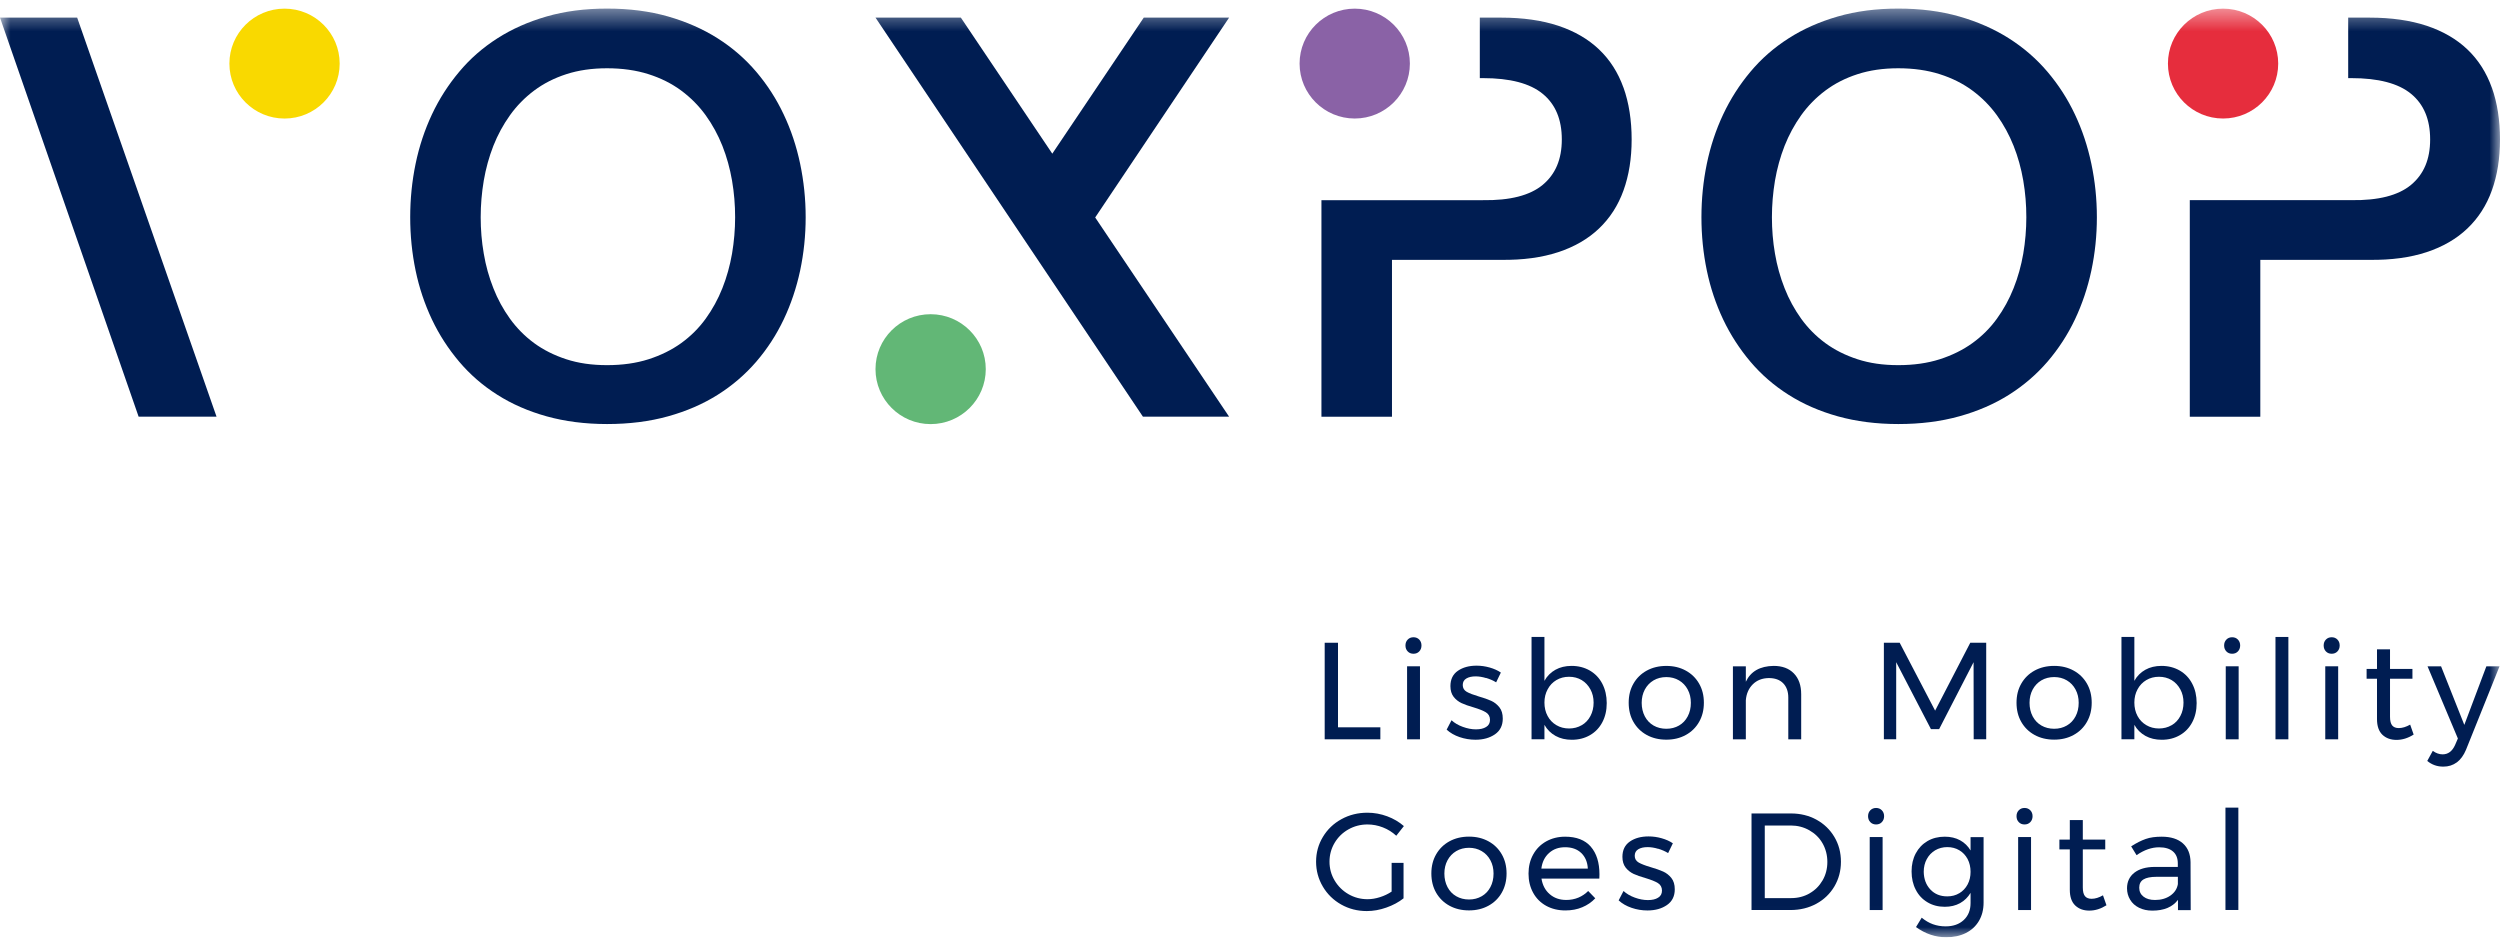 <svg width="120" height="45" viewBox="0 0 120 45" fill="none" xmlns="http://www.w3.org/2000/svg">
<path fill-rule="evenodd" clip-rule="evenodd" d="M13.658 0.415C12.196 0.415 11.011 1.596 11.011 3.052C11.011 4.508 12.196 5.69 13.658 5.69C15.119 5.69 16.304 4.508 16.304 3.052C16.304 1.596 15.119 0.415 13.658 0.415Z" fill="#F9D900"/>
<path fill-rule="evenodd" clip-rule="evenodd" d="M67.674 3.052C67.674 1.596 66.488 0.415 65.027 0.415C63.566 0.415 62.38 1.596 62.38 3.052C62.38 4.508 63.566 5.689 65.027 5.689C66.488 5.689 67.674 4.508 67.674 3.052Z" fill="#8A62A6"/>
<path fill-rule="evenodd" clip-rule="evenodd" d="M44.67 15.082C43.209 15.082 42.024 16.263 42.024 17.719C42.024 19.175 43.209 20.357 44.67 20.357C46.132 20.357 47.317 19.175 47.317 17.719C47.317 16.263 46.132 15.082 44.67 15.082Z" fill="#62B776"/>
<path fill-rule="evenodd" clip-rule="evenodd" d="M63.585 30.852V35.487H66.257V34.911H64.224V30.852H63.585Z" fill="#001D52"/>
<mask id="mask0_0_876" style="mask-type:luminance" maskUnits="userSpaceOnUse" x="0" y="0" width="120" height="45">
<path fill-rule="evenodd" clip-rule="evenodd" d="M0 44.988H120V0.412H0V44.988Z" fill="white"/>
</mask>
<g mask="url(#mask0_0_876)">
<path fill-rule="evenodd" clip-rule="evenodd" d="M67.54 35.487H68.159V31.982H67.54V35.487Z" fill="#001D52"/>
<path fill-rule="evenodd" clip-rule="evenodd" d="M67.847 30.588C67.735 30.588 67.643 30.624 67.571 30.699C67.498 30.774 67.462 30.866 67.462 30.983C67.462 31.099 67.498 31.194 67.571 31.269C67.643 31.344 67.735 31.38 67.847 31.38C67.958 31.38 68.05 31.344 68.123 31.269C68.195 31.194 68.231 31.096 68.231 30.983C68.231 30.869 68.195 30.774 68.123 30.699C68.05 30.624 67.958 30.588 67.847 30.588Z" fill="#001D52"/>
<path fill-rule="evenodd" clip-rule="evenodd" d="M70.842 35.009C70.638 35.009 70.429 34.967 70.214 34.889C70 34.812 69.818 34.706 69.673 34.572L69.439 35.023C69.609 35.178 69.816 35.298 70.061 35.381C70.306 35.464 70.56 35.507 70.822 35.507C71.196 35.507 71.505 35.42 71.757 35.248C72.007 35.075 72.133 34.823 72.133 34.492C72.133 34.267 72.08 34.086 71.971 33.95C71.862 33.814 71.732 33.709 71.576 33.639C71.419 33.569 71.219 33.497 70.975 33.428C70.719 33.352 70.527 33.278 70.401 33.206C70.276 33.133 70.212 33.025 70.212 32.883C70.212 32.741 70.267 32.638 70.382 32.569C70.496 32.5 70.644 32.466 70.831 32.466C70.99 32.466 71.157 32.494 71.333 32.547V32.541C71.508 32.594 71.67 32.663 71.815 32.752L72.041 32.283C71.891 32.18 71.712 32.1 71.505 32.041C71.299 31.983 71.09 31.952 70.878 31.952C70.519 31.952 70.22 32.032 69.98 32.197C69.74 32.361 69.62 32.608 69.62 32.933C69.62 33.144 69.673 33.317 69.776 33.45C69.88 33.581 70.008 33.681 70.156 33.75C70.304 33.82 70.496 33.886 70.73 33.953C70.995 34.033 71.194 34.111 71.324 34.192C71.453 34.272 71.52 34.395 71.52 34.55C71.52 34.706 71.459 34.82 71.333 34.895C71.21 34.973 71.046 35.009 70.842 35.009Z" fill="#001D52"/>
<path fill-rule="evenodd" clip-rule="evenodd" d="M76.342 34.367C76.241 34.558 76.102 34.706 75.923 34.811V34.808C75.745 34.914 75.541 34.967 75.316 34.967C75.089 34.967 74.886 34.914 74.707 34.808C74.529 34.703 74.387 34.558 74.287 34.37C74.183 34.183 74.133 33.958 74.133 33.724C74.133 33.491 74.183 33.277 74.287 33.088C74.387 32.897 74.529 32.749 74.707 32.644C74.886 32.538 75.089 32.485 75.316 32.485C75.541 32.485 75.742 32.538 75.921 32.644C76.096 32.749 76.236 32.899 76.339 33.088C76.442 33.277 76.493 33.486 76.493 33.724C76.493 33.964 76.442 34.178 76.342 34.367ZM76.314 32.188C76.055 32.038 75.762 31.963 75.436 31.963C75.143 31.963 74.883 32.024 74.66 32.149C74.437 32.274 74.261 32.449 74.133 32.68V30.573H73.514V35.486H74.133V34.792C74.261 35.022 74.44 35.197 74.666 35.323C74.891 35.448 75.151 35.509 75.449 35.509C75.775 35.509 76.068 35.434 76.322 35.286C76.576 35.139 76.774 34.931 76.914 34.664C77.053 34.397 77.123 34.097 77.123 33.747C77.123 33.397 77.05 33.088 76.911 32.819C76.771 32.549 76.57 32.338 76.314 32.188Z" fill="#001D52"/>
<path fill-rule="evenodd" clip-rule="evenodd" d="M81.01 34.387C80.91 34.576 80.771 34.723 80.592 34.826C80.414 34.928 80.213 34.981 79.984 34.981C79.755 34.981 79.549 34.928 79.371 34.826C79.192 34.723 79.053 34.576 78.952 34.387C78.852 34.195 78.801 33.975 78.801 33.736C78.801 33.497 78.852 33.286 78.952 33.097C79.053 32.911 79.192 32.764 79.371 32.658C79.549 32.553 79.758 32.5 79.984 32.5C80.21 32.5 80.414 32.553 80.592 32.658C80.771 32.764 80.91 32.909 81.01 33.097C81.111 33.286 81.161 33.492 81.161 33.736C81.161 33.981 81.111 34.198 81.01 34.387ZM80.918 32.189C80.645 32.039 80.338 31.964 79.984 31.964C79.63 31.964 79.318 32.039 79.044 32.189C78.771 32.339 78.559 32.547 78.406 32.814C78.252 33.081 78.177 33.384 78.177 33.731C78.177 34.078 78.252 34.387 78.406 34.654C78.559 34.92 78.771 35.129 79.044 35.279C79.318 35.429 79.632 35.504 79.984 35.504C80.335 35.504 80.645 35.429 80.918 35.279C81.192 35.129 81.404 34.92 81.557 34.651C81.711 34.381 81.786 34.076 81.786 33.731C81.786 33.386 81.711 33.081 81.557 32.814C81.404 32.547 81.192 32.339 80.918 32.189Z" fill="#001D52"/>
<path fill-rule="evenodd" clip-rule="evenodd" d="M84.901 32.547C85.194 32.547 85.425 32.627 85.59 32.794C85.754 32.961 85.838 33.191 85.838 33.486V35.487H86.457V33.322C86.457 32.897 86.34 32.566 86.106 32.324C85.871 32.082 85.548 31.963 85.135 31.963C84.48 31.972 84.034 32.227 83.8 32.724V31.983H83.18V35.487H83.8V33.611C83.825 33.3 83.936 33.044 84.134 32.847C84.329 32.653 84.586 32.552 84.901 32.547Z" fill="#001D52"/>
<path fill-rule="evenodd" clip-rule="evenodd" d="M92.886 34.111L91.185 30.852H90.426V35.486H91.017V31.785L92.685 34.998H93.078L94.732 31.785L94.737 35.486H95.338V30.852H94.573L92.886 34.111Z" fill="#001D52"/>
<path fill-rule="evenodd" clip-rule="evenodd" d="M99.208 34.825C99.03 34.928 98.829 34.981 98.6 34.981C98.372 34.981 98.165 34.928 97.987 34.825C97.808 34.722 97.669 34.575 97.568 34.386C97.468 34.194 97.418 33.975 97.418 33.736C97.418 33.497 97.468 33.286 97.568 33.097C97.669 32.911 97.808 32.763 97.987 32.657C98.165 32.552 98.375 32.499 98.6 32.499C98.826 32.499 99.03 32.552 99.208 32.657C99.387 32.763 99.526 32.908 99.626 33.097C99.727 33.286 99.777 33.492 99.777 33.736C99.777 33.98 99.727 34.197 99.626 34.386C99.526 34.575 99.387 34.722 99.208 34.825ZM100.173 34.65C100.327 34.38 100.402 34.075 100.402 33.73C100.402 33.386 100.327 33.08 100.173 32.813C100.02 32.547 99.808 32.338 99.534 32.188C99.261 32.038 98.954 31.963 98.6 31.963C98.246 31.963 97.934 32.038 97.66 32.188C97.387 32.338 97.175 32.547 97.022 32.813C96.868 33.08 96.793 33.383 96.793 33.73C96.793 34.078 96.868 34.386 97.022 34.653C97.175 34.92 97.387 35.128 97.66 35.278C97.934 35.428 98.249 35.503 98.6 35.503C98.952 35.503 99.261 35.428 99.534 35.278C99.808 35.128 100.02 34.92 100.173 34.65Z" fill="#001D52"/>
<path fill-rule="evenodd" clip-rule="evenodd" d="M104.658 34.367C104.558 34.558 104.418 34.706 104.24 34.811V34.808C104.061 34.914 103.857 34.967 103.631 34.967C103.406 34.967 103.202 34.914 103.024 34.808C102.845 34.703 102.703 34.558 102.602 34.37C102.499 34.183 102.449 33.958 102.449 33.724C102.449 33.491 102.499 33.277 102.602 33.088C102.703 32.897 102.845 32.749 103.024 32.644C103.202 32.538 103.406 32.485 103.631 32.485C103.857 32.485 104.058 32.538 104.237 32.644C104.413 32.749 104.552 32.899 104.655 33.088C104.758 33.277 104.808 33.486 104.808 33.724C104.808 33.964 104.758 34.178 104.658 34.367ZM104.63 32.188C104.37 32.038 104.078 31.963 103.751 31.963C103.458 31.963 103.199 32.024 102.976 32.149C102.753 32.274 102.577 32.449 102.449 32.68V30.573H101.83V35.486H102.449V34.792C102.577 35.022 102.756 35.197 102.981 35.323C103.208 35.448 103.467 35.509 103.766 35.509C104.092 35.509 104.385 35.434 104.638 35.286C104.892 35.139 105.09 34.931 105.23 34.664C105.369 34.397 105.439 34.097 105.439 33.747C105.439 33.397 105.369 33.088 105.227 32.819C105.088 32.549 104.887 32.338 104.63 32.188Z" fill="#001D52"/>
<path fill-rule="evenodd" clip-rule="evenodd" d="M107.143 30.588C107.031 30.588 106.939 30.624 106.867 30.699C106.794 30.774 106.758 30.866 106.758 30.983C106.758 31.099 106.794 31.194 106.867 31.269C106.939 31.344 107.031 31.38 107.143 31.38C107.254 31.38 107.346 31.344 107.419 31.269C107.491 31.194 107.528 31.096 107.528 30.983C107.528 30.869 107.491 30.774 107.419 30.699C107.346 30.624 107.254 30.588 107.143 30.588Z" fill="#001D52"/>
<path fill-rule="evenodd" clip-rule="evenodd" d="M106.836 35.487H107.455V31.982H106.836V35.487Z" fill="#001D52"/>
<path fill-rule="evenodd" clip-rule="evenodd" d="M109.223 35.487H109.842V30.574H109.223V35.487Z" fill="#001D52"/>
<path fill-rule="evenodd" clip-rule="evenodd" d="M111.613 35.487H112.232V31.982H111.613V35.487Z" fill="#001D52"/>
<path fill-rule="evenodd" clip-rule="evenodd" d="M111.92 30.588C111.809 30.588 111.717 30.624 111.644 30.699C111.572 30.774 111.536 30.866 111.536 30.983C111.536 31.099 111.572 31.194 111.644 31.269C111.717 31.344 111.809 31.38 111.92 31.38C112.032 31.38 112.124 31.344 112.196 31.269C112.269 31.194 112.305 31.096 112.305 30.983C112.305 30.869 112.269 30.774 112.196 30.699C112.124 30.624 112.032 30.588 111.92 30.588Z" fill="#001D52"/>
<path fill-rule="evenodd" clip-rule="evenodd" d="M115.144 34.948C115.002 34.948 114.896 34.907 114.826 34.823C114.757 34.74 114.721 34.601 114.721 34.406V32.578H115.797V32.108H114.721V31.169H114.096V32.108H113.597V32.578H114.096V34.518C114.096 34.851 114.182 35.101 114.355 35.268C114.528 35.431 114.751 35.515 115.033 35.515C115.313 35.515 115.585 35.43 115.855 35.259L115.688 34.782C115.493 34.892 115.312 34.948 115.144 34.948Z" fill="#001D52"/>
<path fill-rule="evenodd" clip-rule="evenodd" d="M115.855 35.259L115.858 35.256C115.857 35.257 115.856 35.258 115.855 35.258L115.855 35.259Z" fill="#001D52"/>
<path fill-rule="evenodd" clip-rule="evenodd" d="M118.287 34.795L117.172 31.985H116.522L117.978 35.448L117.844 35.759C117.71 36.059 117.509 36.209 117.244 36.209C117.085 36.209 116.929 36.153 116.773 36.042L116.508 36.526C116.625 36.621 116.742 36.687 116.868 36.731C116.993 36.776 117.13 36.798 117.281 36.798C117.529 36.798 117.744 36.729 117.928 36.593V36.595C118.109 36.459 118.257 36.256 118.369 35.987L119.977 31.985H119.345L118.287 34.795Z" fill="#001D52"/>
<path fill-rule="evenodd" clip-rule="evenodd" d="M64.72 39.813C64.999 39.655 65.306 39.574 65.638 39.574C65.892 39.574 66.137 39.621 66.379 39.715C66.622 39.81 66.835 39.944 67.021 40.116L67.386 39.652C67.161 39.455 66.893 39.296 66.586 39.182C66.277 39.068 65.961 39.01 65.638 39.01C65.18 39.01 64.765 39.113 64.388 39.321C64.012 39.527 63.716 39.81 63.499 40.172C63.281 40.532 63.172 40.93 63.172 41.361C63.172 41.792 63.281 42.192 63.496 42.556C63.711 42.92 64.007 43.209 64.377 43.417C64.748 43.626 65.158 43.731 65.607 43.731C65.917 43.731 66.229 43.675 66.544 43.564C66.859 43.453 67.136 43.306 67.37 43.12V41.417H66.804L66.798 41.419V42.797C66.628 42.911 66.438 43.001 66.237 43.064C66.037 43.128 65.839 43.162 65.643 43.162C65.312 43.162 65.005 43.081 64.726 42.92C64.447 42.759 64.226 42.539 64.062 42.264C63.898 41.989 63.816 41.686 63.816 41.361C63.816 41.035 63.898 40.736 64.059 40.461C64.221 40.188 64.441 39.971 64.72 39.813Z" fill="#001D52"/>
<path fill-rule="evenodd" clip-rule="evenodd" d="M71.539 42.582C71.439 42.771 71.299 42.918 71.121 43.02C70.942 43.123 70.742 43.176 70.513 43.176C70.284 43.176 70.078 43.123 69.9 43.02C69.721 42.918 69.581 42.771 69.481 42.582C69.38 42.39 69.33 42.17 69.33 41.931C69.33 41.692 69.38 41.481 69.481 41.292C69.581 41.106 69.721 40.959 69.9 40.853C70.078 40.747 70.287 40.694 70.513 40.694C70.739 40.694 70.942 40.747 71.121 40.853C71.299 40.959 71.439 41.103 71.539 41.292C71.64 41.481 71.69 41.687 71.69 41.931C71.69 42.176 71.64 42.393 71.539 42.582ZM71.447 40.383C71.174 40.234 70.867 40.158 70.513 40.158C70.159 40.158 69.846 40.234 69.573 40.383C69.3 40.533 69.088 40.742 68.934 41.009C68.781 41.275 68.705 41.579 68.705 41.926C68.705 42.273 68.781 42.582 68.934 42.849C69.088 43.115 69.3 43.324 69.573 43.474C69.846 43.624 70.162 43.699 70.513 43.699C70.864 43.699 71.174 43.624 71.447 43.474C71.721 43.324 71.933 43.115 72.086 42.846C72.239 42.576 72.315 42.27 72.315 41.926C72.315 41.581 72.239 41.275 72.086 41.009C71.933 40.742 71.721 40.533 71.447 40.383Z" fill="#001D52"/>
<path fill-rule="evenodd" clip-rule="evenodd" d="M73.985 41.692C74.024 41.378 74.147 41.131 74.353 40.945C74.56 40.759 74.811 40.667 75.128 40.667C75.446 40.667 75.706 40.759 75.898 40.942C76.09 41.124 76.199 41.377 76.216 41.692H73.985ZM76.361 40.642C76.082 40.322 75.67 40.161 75.126 40.161C74.783 40.161 74.481 40.239 74.213 40.389C73.946 40.539 73.739 40.75 73.592 41.017C73.444 41.284 73.369 41.589 73.369 41.934C73.369 42.279 73.444 42.584 73.592 42.854C73.739 43.123 73.949 43.331 74.216 43.479C74.484 43.626 74.791 43.701 75.137 43.701C75.436 43.701 75.706 43.651 75.948 43.548C76.191 43.446 76.4 43.304 76.573 43.118L76.233 42.768C76.099 42.904 75.943 43.009 75.764 43.085C75.583 43.16 75.391 43.198 75.181 43.198C74.866 43.198 74.601 43.107 74.387 42.921C74.172 42.737 74.041 42.487 73.991 42.173H76.768C76.774 42.129 76.774 42.062 76.774 41.973C76.774 41.403 76.635 40.959 76.356 40.639L76.361 40.642Z" fill="#001D52"/>
<path fill-rule="evenodd" clip-rule="evenodd" d="M79.831 41.834C79.675 41.765 79.474 41.693 79.231 41.623C78.975 41.548 78.782 41.473 78.656 41.401C78.531 41.328 78.467 41.22 78.467 41.078C78.467 40.937 78.523 40.834 78.637 40.765C78.751 40.695 78.899 40.662 79.086 40.662C79.245 40.662 79.413 40.689 79.588 40.742V40.737C79.764 40.79 79.925 40.859 80.07 40.948L80.297 40.478C80.146 40.375 79.968 40.295 79.761 40.237C79.555 40.178 79.346 40.148 79.133 40.148C78.774 40.148 78.475 40.228 78.236 40.392C77.996 40.556 77.876 40.803 77.876 41.129C77.876 41.34 77.929 41.512 78.032 41.645C78.135 41.776 78.264 41.876 78.411 41.946C78.559 42.015 78.751 42.082 78.986 42.148C79.251 42.229 79.449 42.306 79.58 42.387C79.708 42.468 79.775 42.59 79.775 42.746C79.775 42.901 79.714 43.015 79.588 43.09C79.466 43.168 79.301 43.204 79.097 43.204C78.893 43.204 78.684 43.163 78.47 43.085C78.255 43.007 78.074 42.901 77.929 42.768L77.695 43.218C77.864 43.374 78.071 43.493 78.317 43.576C78.562 43.66 78.816 43.702 79.078 43.702C79.451 43.702 79.761 43.616 80.012 43.443C80.263 43.271 80.389 43.018 80.389 42.688C80.389 42.462 80.335 42.281 80.227 42.145C80.118 42.009 79.987 41.904 79.831 41.834Z" fill="#001D52"/>
<path fill-rule="evenodd" clip-rule="evenodd" d="M87.484 42.258C87.33 42.522 87.124 42.73 86.859 42.881V42.883C86.594 43.034 86.301 43.109 85.978 43.109H84.709V39.624H85.953C86.279 39.624 86.574 39.699 86.845 39.852C87.115 40.005 87.328 40.21 87.481 40.477C87.634 40.744 87.713 41.047 87.713 41.372C87.713 41.697 87.637 41.994 87.484 42.258ZM87.191 39.346H87.193C86.828 39.146 86.418 39.046 85.966 39.046H84.073V43.681H85.947C86.401 43.681 86.814 43.581 87.183 43.381C87.55 43.181 87.84 42.903 88.05 42.55C88.259 42.194 88.365 41.802 88.365 41.364C88.365 40.925 88.261 40.53 88.052 40.177C87.843 39.824 87.556 39.546 87.191 39.346Z" fill="#001D52"/>
<path fill-rule="evenodd" clip-rule="evenodd" d="M89.746 43.682H90.365V40.178H89.746V43.682Z" fill="#001D52"/>
<path fill-rule="evenodd" clip-rule="evenodd" d="M90.052 38.782C89.941 38.782 89.849 38.819 89.776 38.893C89.704 38.968 89.667 39.06 89.667 39.177C89.667 39.294 89.704 39.388 89.776 39.463C89.849 39.538 89.941 39.574 90.052 39.574C90.164 39.574 90.256 39.538 90.328 39.463C90.401 39.388 90.437 39.291 90.437 39.177C90.437 39.063 90.401 38.968 90.328 38.893C90.256 38.819 90.164 38.782 90.052 38.782Z" fill="#001D52"/>
<path fill-rule="evenodd" clip-rule="evenodd" d="M94.445 42.454C94.35 42.632 94.216 42.773 94.049 42.874H94.046C93.879 42.976 93.686 43.026 93.468 43.026C93.137 43.026 92.866 42.918 92.657 42.696C92.451 42.476 92.345 42.193 92.339 41.848C92.339 41.617 92.389 41.412 92.487 41.234C92.584 41.056 92.719 40.914 92.888 40.814C93.061 40.712 93.257 40.661 93.471 40.661C93.686 40.661 93.881 40.712 94.049 40.814C94.219 40.914 94.35 41.056 94.445 41.234C94.54 41.414 94.587 41.623 94.587 41.848C94.587 42.073 94.54 42.276 94.445 42.454ZM94.587 40.822C94.462 40.611 94.294 40.448 94.085 40.334C93.876 40.219 93.63 40.161 93.351 40.161C93.036 40.161 92.76 40.231 92.518 40.372C92.278 40.514 92.091 40.709 91.957 40.961C91.823 41.212 91.756 41.498 91.756 41.828C91.756 42.16 91.823 42.454 91.957 42.709C92.088 42.965 92.275 43.165 92.518 43.309C92.76 43.454 93.036 43.526 93.351 43.526C93.625 43.526 93.87 43.468 94.082 43.352C94.294 43.232 94.462 43.068 94.587 42.857V43.346C94.587 43.685 94.478 43.957 94.261 44.16C94.043 44.363 93.753 44.466 93.391 44.466C93.17 44.466 92.967 44.43 92.78 44.363C92.593 44.296 92.414 44.191 92.242 44.049L91.968 44.499C92.417 44.824 92.9 44.988 93.418 44.988C93.775 44.988 94.09 44.921 94.361 44.785C94.632 44.649 94.841 44.455 94.989 44.204C95.137 43.952 95.212 43.66 95.212 43.324V40.181H94.587V40.822Z" fill="#001D52"/>
<path fill-rule="evenodd" clip-rule="evenodd" d="M97.178 38.782C97.066 38.782 96.974 38.819 96.902 38.893C96.829 38.968 96.793 39.06 96.793 39.177C96.793 39.294 96.829 39.388 96.902 39.463C96.974 39.538 97.066 39.574 97.178 39.574C97.29 39.574 97.381 39.538 97.454 39.463C97.527 39.388 97.563 39.291 97.563 39.177C97.563 39.063 97.527 38.968 97.454 38.893C97.381 38.819 97.29 38.782 97.178 38.782Z" fill="#001D52"/>
<path fill-rule="evenodd" clip-rule="evenodd" d="M96.871 43.682H97.49V40.178H96.871V43.682Z" fill="#001D52"/>
<path fill-rule="evenodd" clip-rule="evenodd" d="M100.399 43.142C100.257 43.142 100.151 43.101 100.081 43.018C100.011 42.934 99.975 42.795 99.975 42.601V40.772H101.052V40.302H99.975V39.363H99.351V40.302H98.851V40.772H99.351V42.711C99.351 43.045 99.437 43.295 99.61 43.462C99.783 43.626 100.006 43.709 100.288 43.709C100.568 43.709 100.841 43.623 101.11 43.453L100.943 42.975C100.748 43.087 100.566 43.142 100.399 43.142Z" fill="#001D52"/>
<path fill-rule="evenodd" clip-rule="evenodd" d="M101.11 43.453L101.113 43.45C101.112 43.451 101.111 43.451 101.11 43.452L101.11 43.453Z" fill="#001D52"/>
<path fill-rule="evenodd" clip-rule="evenodd" d="M104.538 42.437C104.499 42.668 104.376 42.851 104.176 42.99C103.975 43.129 103.729 43.199 103.442 43.199C103.21 43.199 103.027 43.146 102.89 43.04C102.753 42.935 102.683 42.79 102.683 42.61C102.683 42.429 102.75 42.296 102.887 42.212C103.024 42.129 103.23 42.087 103.509 42.087H104.538V42.437ZM104.78 40.483C104.541 40.27 104.201 40.161 103.763 40.161C103.467 40.161 103.21 40.194 102.996 40.27C102.781 40.345 102.549 40.461 102.296 40.625L102.555 41.048C102.92 40.795 103.283 40.67 103.637 40.67C103.93 40.67 104.153 40.739 104.306 40.873C104.46 41.006 104.535 41.198 104.535 41.445V41.612H103.419C103.004 41.615 102.681 41.709 102.446 41.892C102.215 42.076 102.097 42.323 102.097 42.638C102.097 42.84 102.148 43.023 102.248 43.188C102.346 43.352 102.488 43.479 102.672 43.571C102.856 43.663 103.071 43.71 103.314 43.71C103.871 43.71 104.281 43.538 104.543 43.193V43.682V43.685H105.154L105.146 41.381C105.14 40.998 105.02 40.697 104.78 40.483Z" fill="#001D52"/>
<path fill-rule="evenodd" clip-rule="evenodd" d="M106.822 43.679H107.441V38.766H106.822V43.679Z" fill="#001D52"/>
<path fill-rule="evenodd" clip-rule="evenodd" d="M35.138 12.175C35.037 12.753 34.884 13.306 34.675 13.832C34.466 14.36 34.198 14.846 33.872 15.299C33.546 15.749 33.155 16.138 32.698 16.469C32.243 16.796 31.719 17.055 31.13 17.244C30.539 17.433 29.878 17.527 29.139 17.527C28.4 17.527 27.761 17.433 27.181 17.244C26.601 17.055 26.085 16.796 25.639 16.469C25.19 16.14 24.805 15.749 24.479 15.299C24.155 14.848 23.887 14.36 23.681 13.832C23.472 13.304 23.318 12.753 23.221 12.175C23.12 11.597 23.073 11.014 23.073 10.427C23.073 9.841 23.123 9.252 23.221 8.668C23.321 8.085 23.475 7.529 23.681 7.001C23.89 6.473 24.155 5.984 24.479 5.531C24.802 5.078 25.19 4.684 25.639 4.347C26.088 4.011 26.601 3.749 27.181 3.561C27.761 3.372 28.414 3.277 29.139 3.277C29.864 3.277 30.539 3.372 31.13 3.561C31.722 3.749 32.243 4.011 32.698 4.347C33.152 4.684 33.543 5.078 33.872 5.531C34.198 5.984 34.466 6.476 34.675 7.001C34.884 7.529 35.037 8.085 35.138 8.668C35.238 9.252 35.286 9.838 35.286 10.427C35.286 11.016 35.235 11.597 35.138 12.175ZM37.617 5.492C37.268 4.75 36.828 4.069 36.301 3.447C35.771 2.824 35.154 2.288 34.449 1.841C33.743 1.393 32.949 1.043 32.065 0.79C31.18 0.537 30.204 0.412 29.141 0.412C28.079 0.412 27.117 0.537 26.238 0.79C25.36 1.043 24.571 1.393 23.873 1.841C23.173 2.288 22.563 2.821 22.041 3.447C21.519 4.069 21.081 4.75 20.733 5.492C20.385 6.234 20.122 7.023 19.949 7.86C19.776 8.696 19.69 9.552 19.69 10.427C19.69 11.303 19.776 12.156 19.949 12.987C20.122 13.818 20.385 14.598 20.733 15.335C21.081 16.069 21.519 16.744 22.041 17.361C22.563 17.978 23.173 18.508 23.873 18.95C24.573 19.395 25.36 19.739 26.238 19.984C27.117 20.228 28.084 20.354 29.141 20.354C30.199 20.354 31.18 20.231 32.065 19.984C32.949 19.739 33.743 19.395 34.449 18.95C35.154 18.506 35.771 17.975 36.301 17.361C36.831 16.744 37.268 16.069 37.617 15.335C37.966 14.601 38.228 13.818 38.407 12.987C38.582 12.156 38.672 11.303 38.672 10.427C38.672 9.552 38.582 8.696 38.407 7.86C38.231 7.023 37.969 6.234 37.617 5.492Z" fill="#001D52"/>
<path fill-rule="evenodd" clip-rule="evenodd" d="M97.117 12.175C97.016 12.753 96.863 13.306 96.653 13.832C96.444 14.36 96.177 14.846 95.85 15.299C95.524 15.749 95.134 16.138 94.676 16.469C94.222 16.796 93.697 17.055 93.109 17.244C92.518 17.433 91.857 17.527 91.118 17.527C90.378 17.527 89.74 17.433 89.16 17.244C88.579 17.055 88.064 16.796 87.618 16.469C87.168 16.14 86.783 15.749 86.457 15.299C86.134 14.848 85.866 14.36 85.66 13.832C85.451 13.304 85.297 12.753 85.199 12.175C85.099 11.597 85.052 11.014 85.052 10.427C85.052 9.841 85.102 9.252 85.199 8.668C85.3 8.085 85.453 7.529 85.66 7.001C85.869 6.473 86.134 5.984 86.457 5.531C86.781 5.078 87.168 4.684 87.618 4.347C88.067 4.011 88.579 3.749 89.16 3.561C89.74 3.372 90.393 3.277 91.118 3.277C91.843 3.277 92.518 3.372 93.109 3.561C93.7 3.749 94.222 4.011 94.676 4.347C95.131 4.684 95.521 5.078 95.85 5.531C96.177 5.984 96.444 6.476 96.653 7.001C96.863 7.529 97.016 8.085 97.117 8.668C97.217 9.252 97.264 9.838 97.264 10.427C97.264 11.016 97.214 11.597 97.117 12.175ZM98.28 17.361C98.809 16.744 99.247 16.069 99.596 15.335C99.944 14.601 100.207 13.818 100.385 12.987C100.561 12.156 100.65 11.303 100.65 10.427C100.65 9.552 100.561 8.696 100.385 7.86C100.209 7.023 99.947 6.234 99.596 5.492C99.247 4.75 98.807 4.069 98.28 3.447C97.75 2.824 97.133 2.288 96.428 1.841C95.722 1.393 94.927 1.043 94.043 0.79C93.159 0.537 92.183 0.412 91.12 0.412C90.058 0.412 89.096 0.537 88.217 0.79C87.339 1.043 86.549 1.393 85.852 1.841C85.152 2.288 84.541 2.821 84.019 3.447C83.498 4.069 83.061 4.75 82.712 5.492C82.363 6.234 82.101 7.023 81.928 7.86C81.755 8.696 81.669 9.552 81.669 10.427C81.669 11.303 81.755 12.156 81.928 12.987C82.101 13.818 82.363 14.598 82.712 15.335C83.061 16.069 83.498 16.744 84.019 17.361C84.541 17.978 85.152 18.508 85.852 18.95C86.552 19.395 87.339 19.739 88.217 19.984C89.096 20.228 90.064 20.354 91.12 20.354C92.177 20.354 93.159 20.231 94.043 19.984C94.927 19.739 95.722 19.395 96.428 18.95C97.133 18.506 97.75 17.975 98.28 17.361Z" fill="#001D52"/>
<path fill-rule="evenodd" clip-rule="evenodd" d="M0 0.846L6.654 20.001H10.394L3.704 0.846H0Z" fill="#001D52"/>
<path fill-rule="evenodd" clip-rule="evenodd" d="M66.815 12.473H72.055C73.101 12.486 74.013 12.361 74.797 12.103C75.578 11.845 76.23 11.467 76.754 10.967C77.276 10.469 77.669 9.861 77.928 9.141C78.188 8.421 78.319 7.607 78.319 6.693C78.319 5.778 78.188 4.931 77.928 4.206H77.926C77.666 3.48 77.276 2.869 76.752 2.371C76.23 1.874 75.578 1.496 74.794 1.235C74.01 0.976 73.098 0.846 72.052 0.846H71.031V3.75H71.179C72.482 3.75 73.438 4 74.049 4.503C74.663 5.006 74.967 5.734 74.967 6.693C74.967 7.651 74.66 8.365 74.049 8.874C73.436 9.383 72.479 9.627 71.179 9.608H63.429V20.004H66.815V12.473Z" fill="#001D52"/>
<path fill-rule="evenodd" clip-rule="evenodd" d="M54.9 0.846L50.51 7.376L46.121 0.846H42.024L48.452 10.439L50.51 13.509L54.861 20.001H58.997L52.569 10.439L58.997 0.846H54.9Z" fill="#001D52"/>
<path fill-rule="evenodd" clip-rule="evenodd" d="M119.609 9.141C119.869 8.421 120 7.607 120 6.693C120 5.778 119.869 4.931 119.609 4.206H119.607C119.347 3.48 118.957 2.869 118.433 2.371C117.911 1.874 117.258 1.496 116.475 1.235C115.691 0.976 114.779 0.846 113.733 0.846H112.713V3.75H112.86C114.163 3.75 115.119 4 115.73 4.503C116.344 5.006 116.647 5.734 116.647 6.693C116.647 7.651 116.341 8.365 115.73 8.874C115.116 9.383 114.16 9.627 112.86 9.607H105.11V20.003H108.495V12.473H113.736C114.782 12.486 115.694 12.361 116.478 12.103C117.258 11.845 117.911 11.467 118.435 10.967C118.957 10.469 119.35 9.86 119.609 9.141Z" fill="#001D52"/>
<path fill-rule="evenodd" clip-rule="evenodd" d="M109.354 3.052C109.354 1.596 108.169 0.415 106.708 0.415C105.246 0.415 104.061 1.596 104.061 3.052C104.061 4.508 105.246 5.689 106.708 5.689C108.169 5.689 109.354 4.508 109.354 3.052Z" fill="#E62D3D"/>
</g>
</svg>
